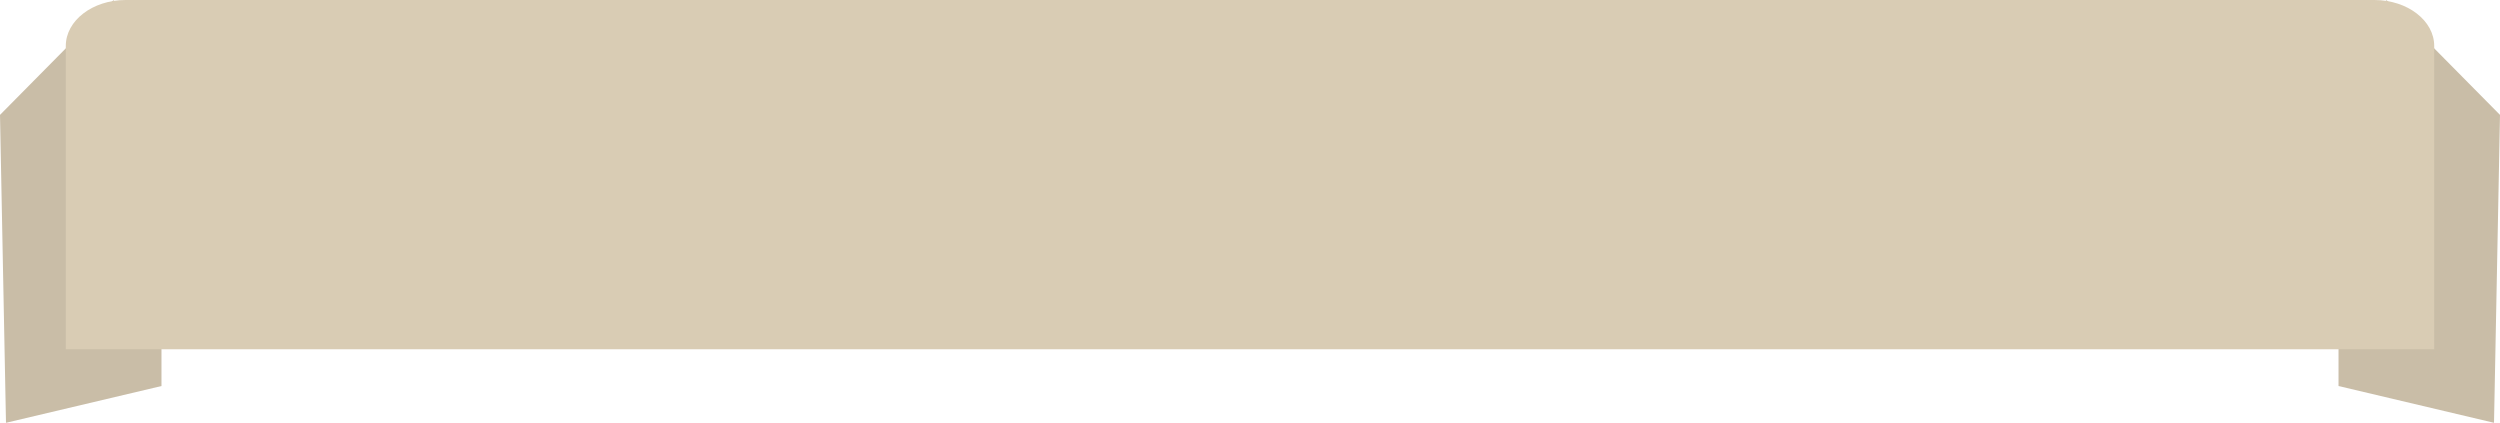 <svg width="272" height="46" viewBox="0 0 272 46" fill="none" xmlns="http://www.w3.org/2000/svg">
<path d="M0 12.5L12.364 0L17.569 38V42L0.651 46L0 12.5Z" fill="#C9BDA7"/>
<path d="M272 12.5L259.636 0L254.431 38V42L271.349 46L272 12.5Z" fill="#C9BDA7"/>
<path d="M7.158 5C7.158 2.239 10.071 0 13.665 0H258.335C261.929 0 264.842 2.239 264.842 5V38H7.158V5Z" fill="#D9CCB4"/>
</svg>
